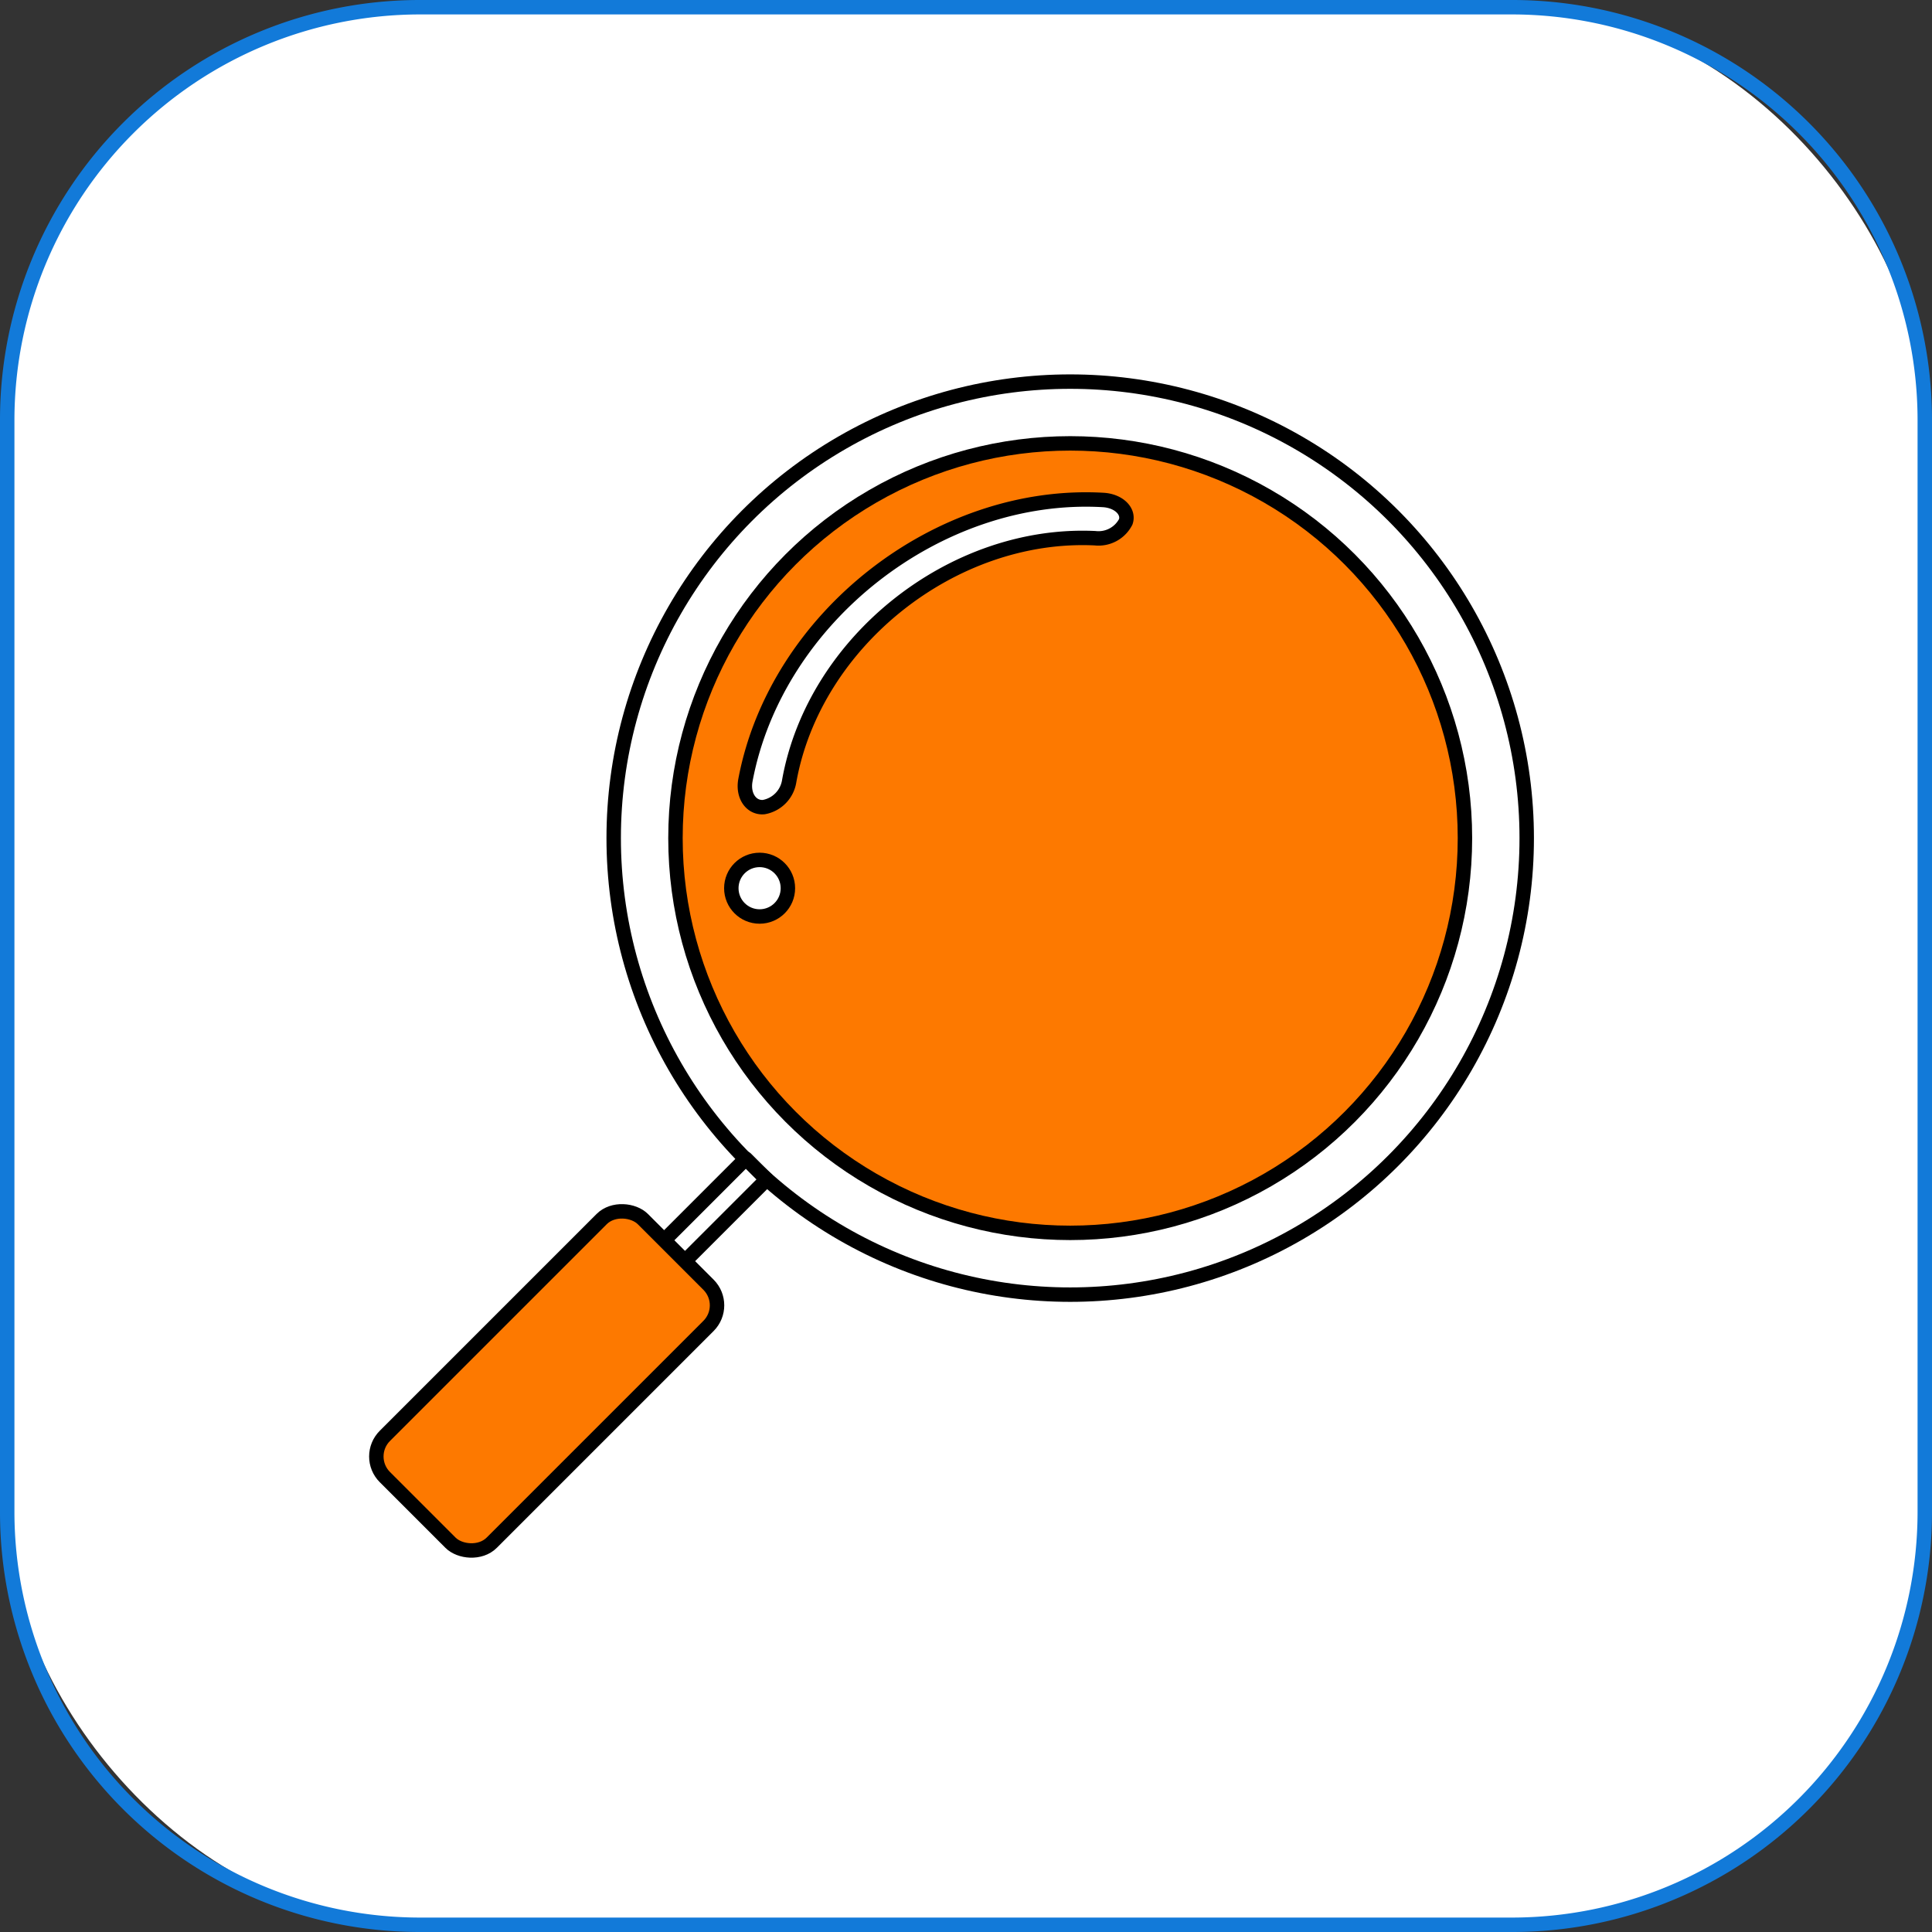 <svg xmlns="http://www.w3.org/2000/svg" viewBox="0 0 133.86 133.86"><rect x="0" y="0" width="133.86" height="133.86" fill="#333333" stroke="none"/><defs><style>.cls-1,.cls-3{fill:#fff;}.cls-2{fill:#127ad9;}.cls-3,.cls-4{stroke:#000;stroke-linecap:round;stroke-linejoin:round;}.cls-4{fill:#fd7900;}</style></defs><g id="Layer_2" data-name="Layer 2"><g id="Layer_22" data-name="Layer 22"><rect class="cls-1" x="0.5" y="0.5" width="132.86" height="132.86" rx="28.58"/><path class="cls-2" d="M104.78,1a28.12,28.12,0,0,1,28.08,28.08v75.7a28.12,28.12,0,0,1-28.08,28.08H29.08A28.12,28.12,0,0,1,1,104.78V29.08A28.12,28.12,0,0,1,29.08,1h75.7m0-1H29.08A29.08,29.08,0,0,0,0,29.08v75.7a29.08,29.08,0,0,0,29.08,29.08h75.7a29.08,29.08,0,0,0,29.08-29.08V29.08A29.08,29.08,0,0,0,104.78,0Z"/></g><g id="Layer_18" data-name="Layer 18"><circle class="cls-3" cx="74.15" cy="58.07" r="31.63"/><circle class="cls-4" cx="74.15" cy="58.07" r="27.35"/><rect class="cls-3" x="45.56" y="82.81" width="8.01" height="2.04" transform="translate(-44.76 59.6) rotate(-45)"/><rect class="cls-4" x="25.24" y="90.44" width="25.28" height="10.47" rx="2.02" transform="translate(-56.56 54.81) rotate(-45)"/><circle class="cls-3" cx="52.63" cy="61.54" r="1.96"/><path class="cls-3" d="M75.87,37.29C66,36.82,56.41,44.46,54.68,54.12a2.17,2.17,0,0,1-1.76,1.8h0c-.86.08-1.48-.78-1.27-1.88C53.78,42.79,65,34,76.42,34.64c1.11.06,1.82.8,1.58,1.51h0A2.12,2.12,0,0,1,75.87,37.29Z"/></g></g></svg>